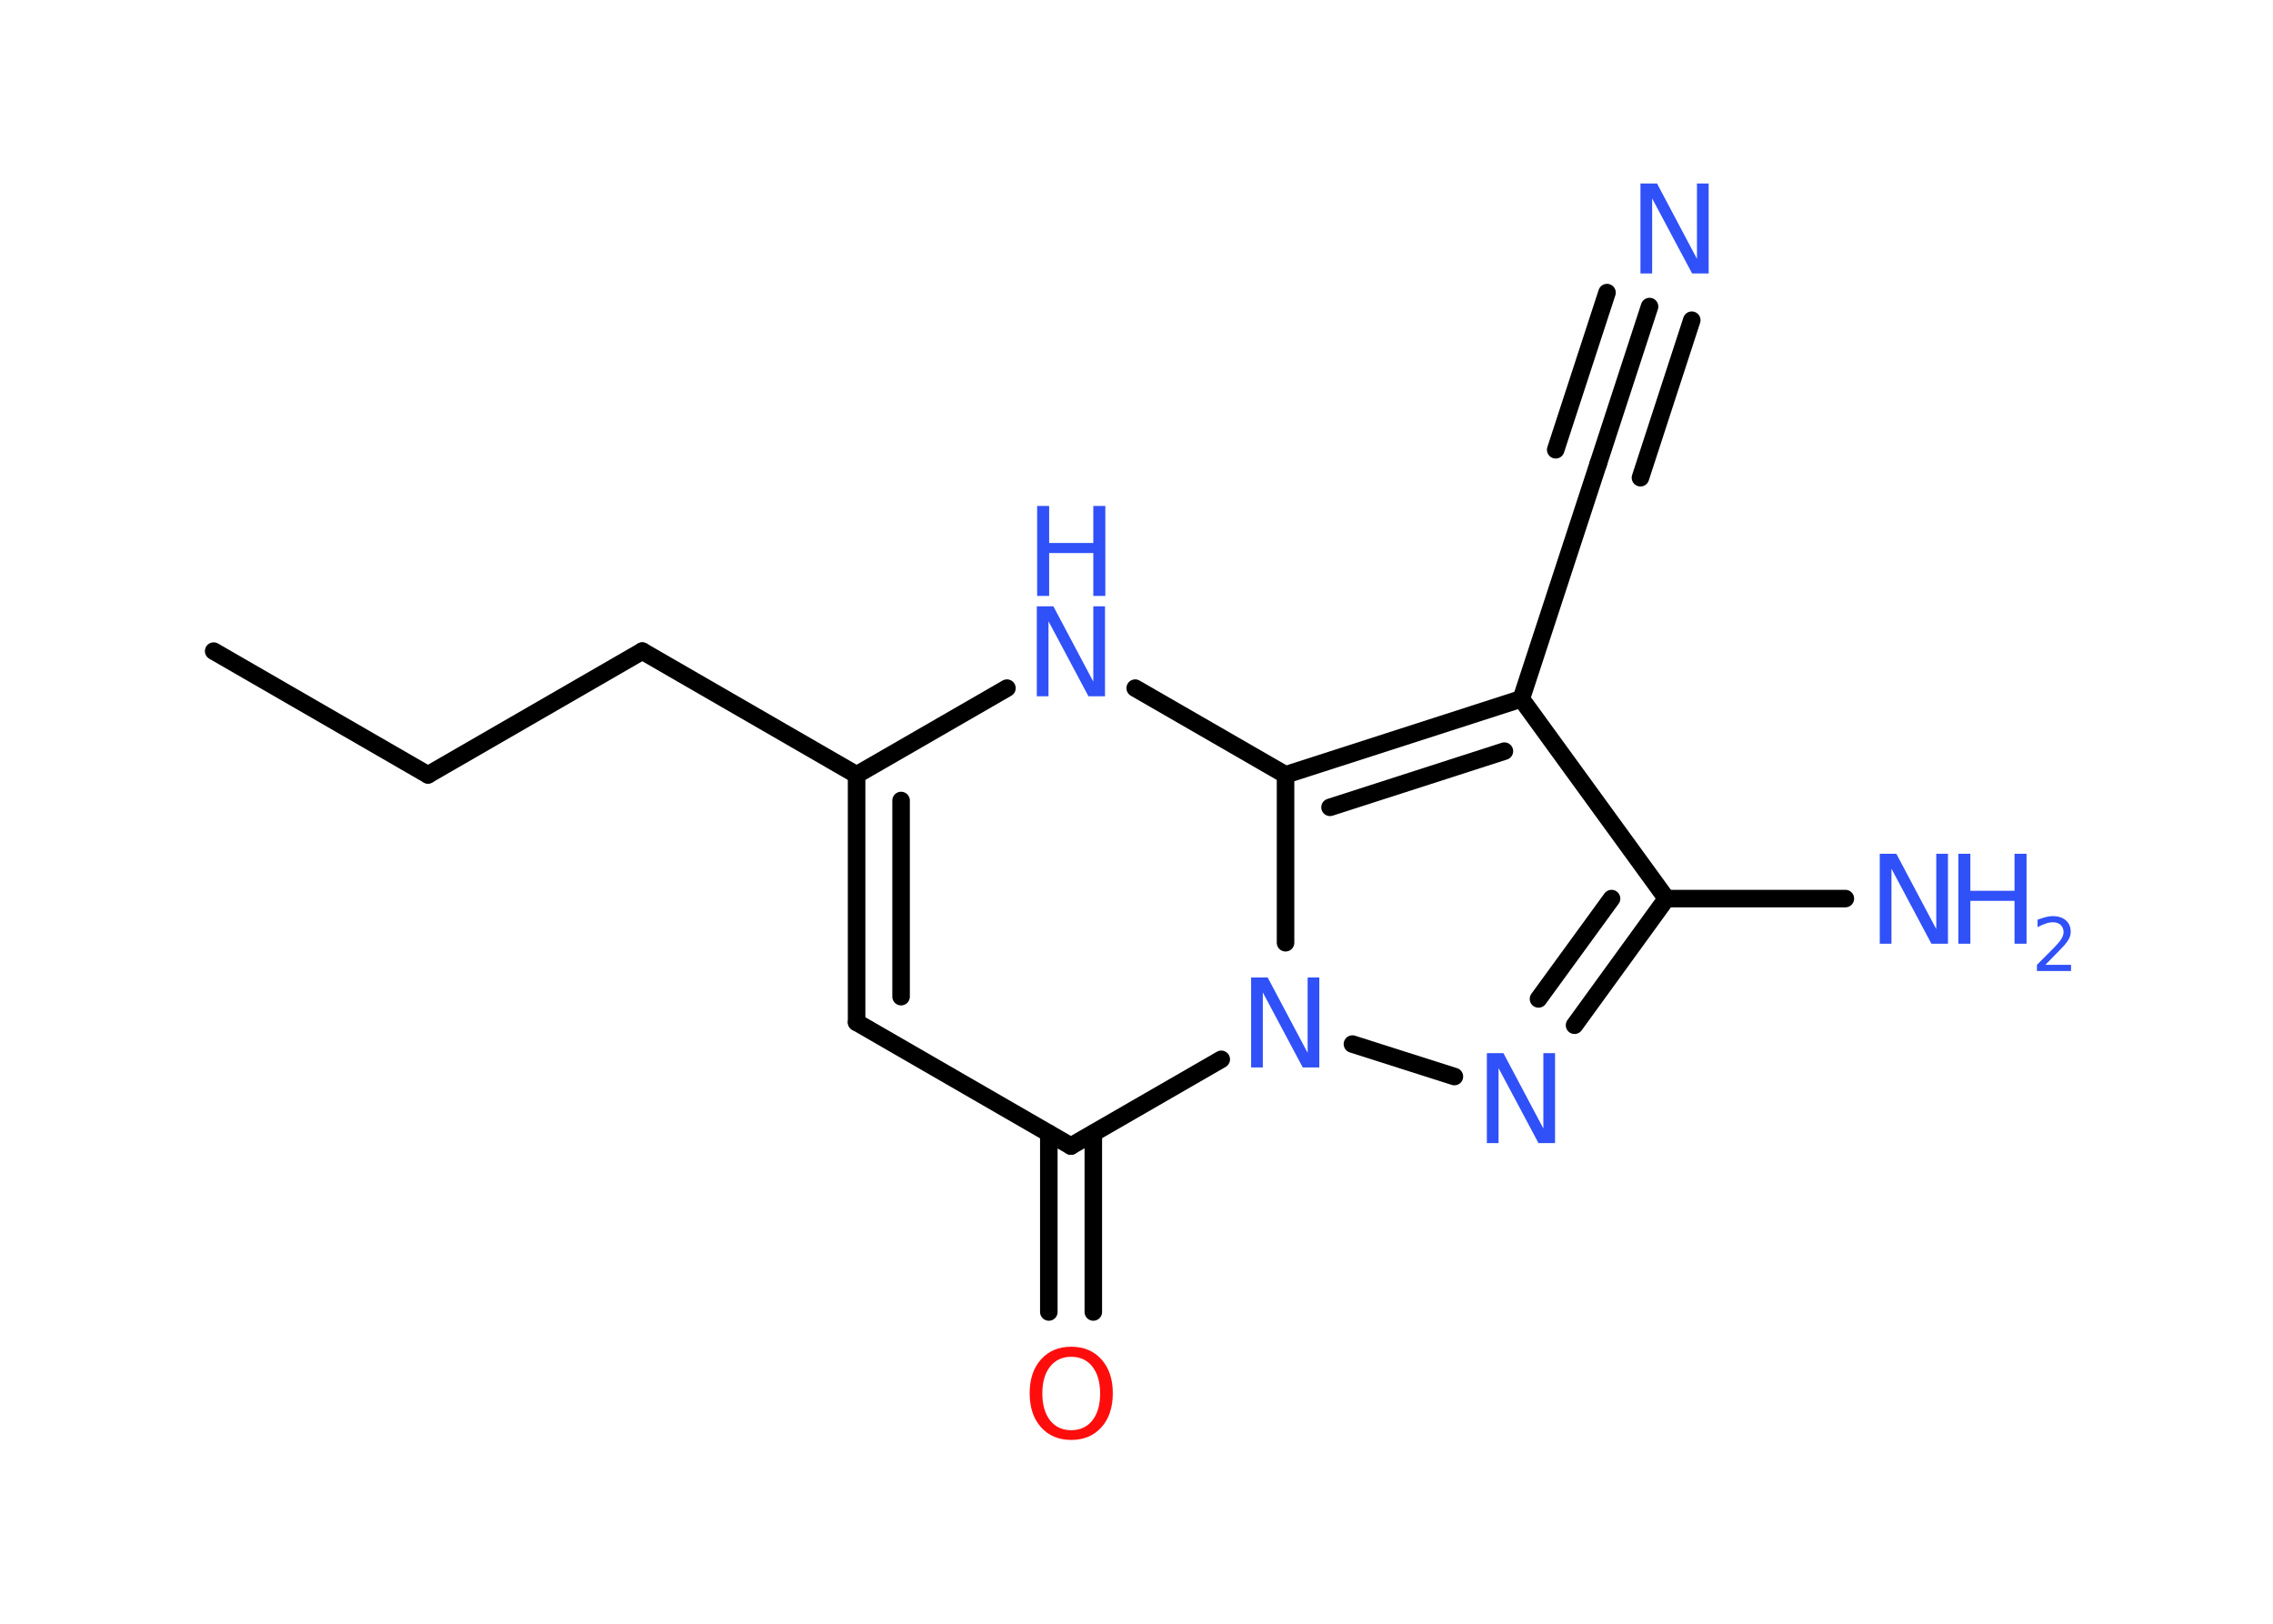 <?xml version='1.0' encoding='UTF-8'?>
<!DOCTYPE svg PUBLIC "-//W3C//DTD SVG 1.1//EN" "http://www.w3.org/Graphics/SVG/1.1/DTD/svg11.dtd">
<svg version='1.2' xmlns='http://www.w3.org/2000/svg' xmlns:xlink='http://www.w3.org/1999/xlink' width='70.0mm' height='50.0mm' viewBox='0 0 70.0 50.0'>
  <desc>Generated by the Chemistry Development Kit (http://github.com/cdk)</desc>
  <g stroke-linecap='round' stroke-linejoin='round' stroke='#000000' stroke-width='.54' fill='#3050F8'>
    <rect x='.0' y='.0' width='70.0' height='50.0' fill='#FFFFFF' stroke='none'/>
    <g id='mol1' class='mol'>
      <line id='mol1bnd1' class='bond' x1='6.58' y1='20.05' x2='13.18' y2='23.86'/>
      <line id='mol1bnd2' class='bond' x1='13.18' y1='23.86' x2='19.78' y2='20.05'/>
      <line id='mol1bnd3' class='bond' x1='19.78' y1='20.05' x2='26.38' y2='23.86'/>
      <g id='mol1bnd4' class='bond'>
        <line x1='26.38' y1='23.86' x2='26.38' y2='31.48'/>
        <line x1='27.75' y1='24.65' x2='27.75' y2='30.69'/>
      </g>
      <line id='mol1bnd5' class='bond' x1='26.38' y1='31.48' x2='32.98' y2='35.29'/>
      <g id='mol1bnd6' class='bond'>
        <line x1='33.67' y1='34.9' x2='33.67' y2='40.4'/>
        <line x1='32.3' y1='34.9' x2='32.3' y2='40.4'/>
      </g>
      <line id='mol1bnd7' class='bond' x1='32.98' y1='35.29' x2='37.61' y2='32.62'/>
      <line id='mol1bnd8' class='bond' x1='41.65' y1='32.15' x2='44.79' y2='33.15'/>
      <g id='mol1bnd9' class='bond'>
        <line x1='48.49' y1='31.57' x2='51.32' y2='27.67'/>
        <line x1='47.38' y1='30.76' x2='49.63' y2='27.67'/>
      </g>
      <line id='mol1bnd10' class='bond' x1='51.32' y1='27.67' x2='56.83' y2='27.67'/>
      <line id='mol1bnd11' class='bond' x1='51.32' y1='27.67' x2='46.85' y2='21.52'/>
      <line id='mol1bnd12' class='bond' x1='46.85' y1='21.52' x2='49.22' y2='14.28'/>
      <g id='mol1bnd13' class='bond'>
        <line x1='49.22' y1='14.28' x2='50.8' y2='9.44'/>
        <line x1='47.91' y1='13.85' x2='49.49' y2='9.01'/>
        <line x1='50.52' y1='14.71' x2='52.1' y2='9.86'/>
      </g>
      <g id='mol1bnd14' class='bond'>
        <line x1='46.85' y1='21.52' x2='39.59' y2='23.86'/>
        <line x1='46.33' y1='23.13' x2='40.96' y2='24.86'/>
      </g>
      <line id='mol1bnd15' class='bond' x1='39.59' y1='29.03' x2='39.59' y2='23.86'/>
      <line id='mol1bnd16' class='bond' x1='39.59' y1='23.86' x2='34.96' y2='21.19'/>
      <line id='mol1bnd17' class='bond' x1='26.38' y1='23.86' x2='31.01' y2='21.19'/>
      <path id='mol1atm7' class='atom' d='M32.99 41.78q-.41 .0 -.65 .3q-.24 .3 -.24 .83q.0 .52 .24 .83q.24 .3 .65 .3q.41 .0 .65 -.3q.24 -.3 .24 -.83q.0 -.52 -.24 -.83q-.24 -.3 -.65 -.3zM32.99 41.47q.58 .0 .93 .39q.35 .39 .35 1.04q.0 .66 -.35 1.05q-.35 .39 -.93 .39q-.58 .0 -.93 -.39q-.35 -.39 -.35 -1.05q.0 -.65 .35 -1.04q.35 -.39 .93 -.39z' stroke='none' fill='#FF0D0D'/>
      <path id='mol1atm8' class='atom' d='M38.54 30.1h.5l1.23 2.32v-2.32h.36v2.77h-.51l-1.23 -2.31v2.31h-.36v-2.77z' stroke='none'/>
      <path id='mol1atm9' class='atom' d='M45.8 32.43h.5l1.23 2.32v-2.32h.36v2.77h-.51l-1.23 -2.31v2.31h-.36v-2.77z' stroke='none'/>
      <g id='mol1atm11' class='atom'>
        <path d='M57.9 26.29h.5l1.23 2.32v-2.32h.36v2.77h-.51l-1.23 -2.31v2.31h-.36v-2.77z' stroke='none'/>
        <path d='M60.31 26.29h.37v1.14h1.36v-1.14h.37v2.77h-.37v-1.32h-1.36v1.32h-.37v-2.77z' stroke='none'/>
        <path d='M63.0 29.71h.78v.19h-1.05v-.19q.13 -.13 .35 -.35q.22 -.22 .28 -.29q.11 -.12 .15 -.21q.04 -.08 .04 -.16q.0 -.13 -.09 -.22q-.09 -.08 -.24 -.08q-.11 .0 -.22 .04q-.12 .04 -.25 .11v-.23q.14 -.05 .25 -.08q.12 -.03 .21 -.03q.26 .0 .41 .13q.15 .13 .15 .35q.0 .1 -.04 .19q-.04 .09 -.14 .21q-.03 .03 -.18 .19q-.15 .15 -.42 .43z' stroke='none'/>
      </g>
      <path id='mol1atm14' class='atom' d='M50.53 5.65h.5l1.23 2.32v-2.32h.36v2.77h-.51l-1.23 -2.31v2.31h-.36v-2.77z' stroke='none'/>
      <g id='mol1atm16' class='atom'>
        <path d='M31.94 18.67h.5l1.23 2.32v-2.32h.36v2.77h-.51l-1.23 -2.31v2.31h-.36v-2.77z' stroke='none'/>
        <path d='M31.94 15.58h.37v1.14h1.36v-1.14h.37v2.77h-.37v-1.32h-1.36v1.32h-.37v-2.77z' stroke='none'/>
      </g>
    </g>
  </g>
</svg>
